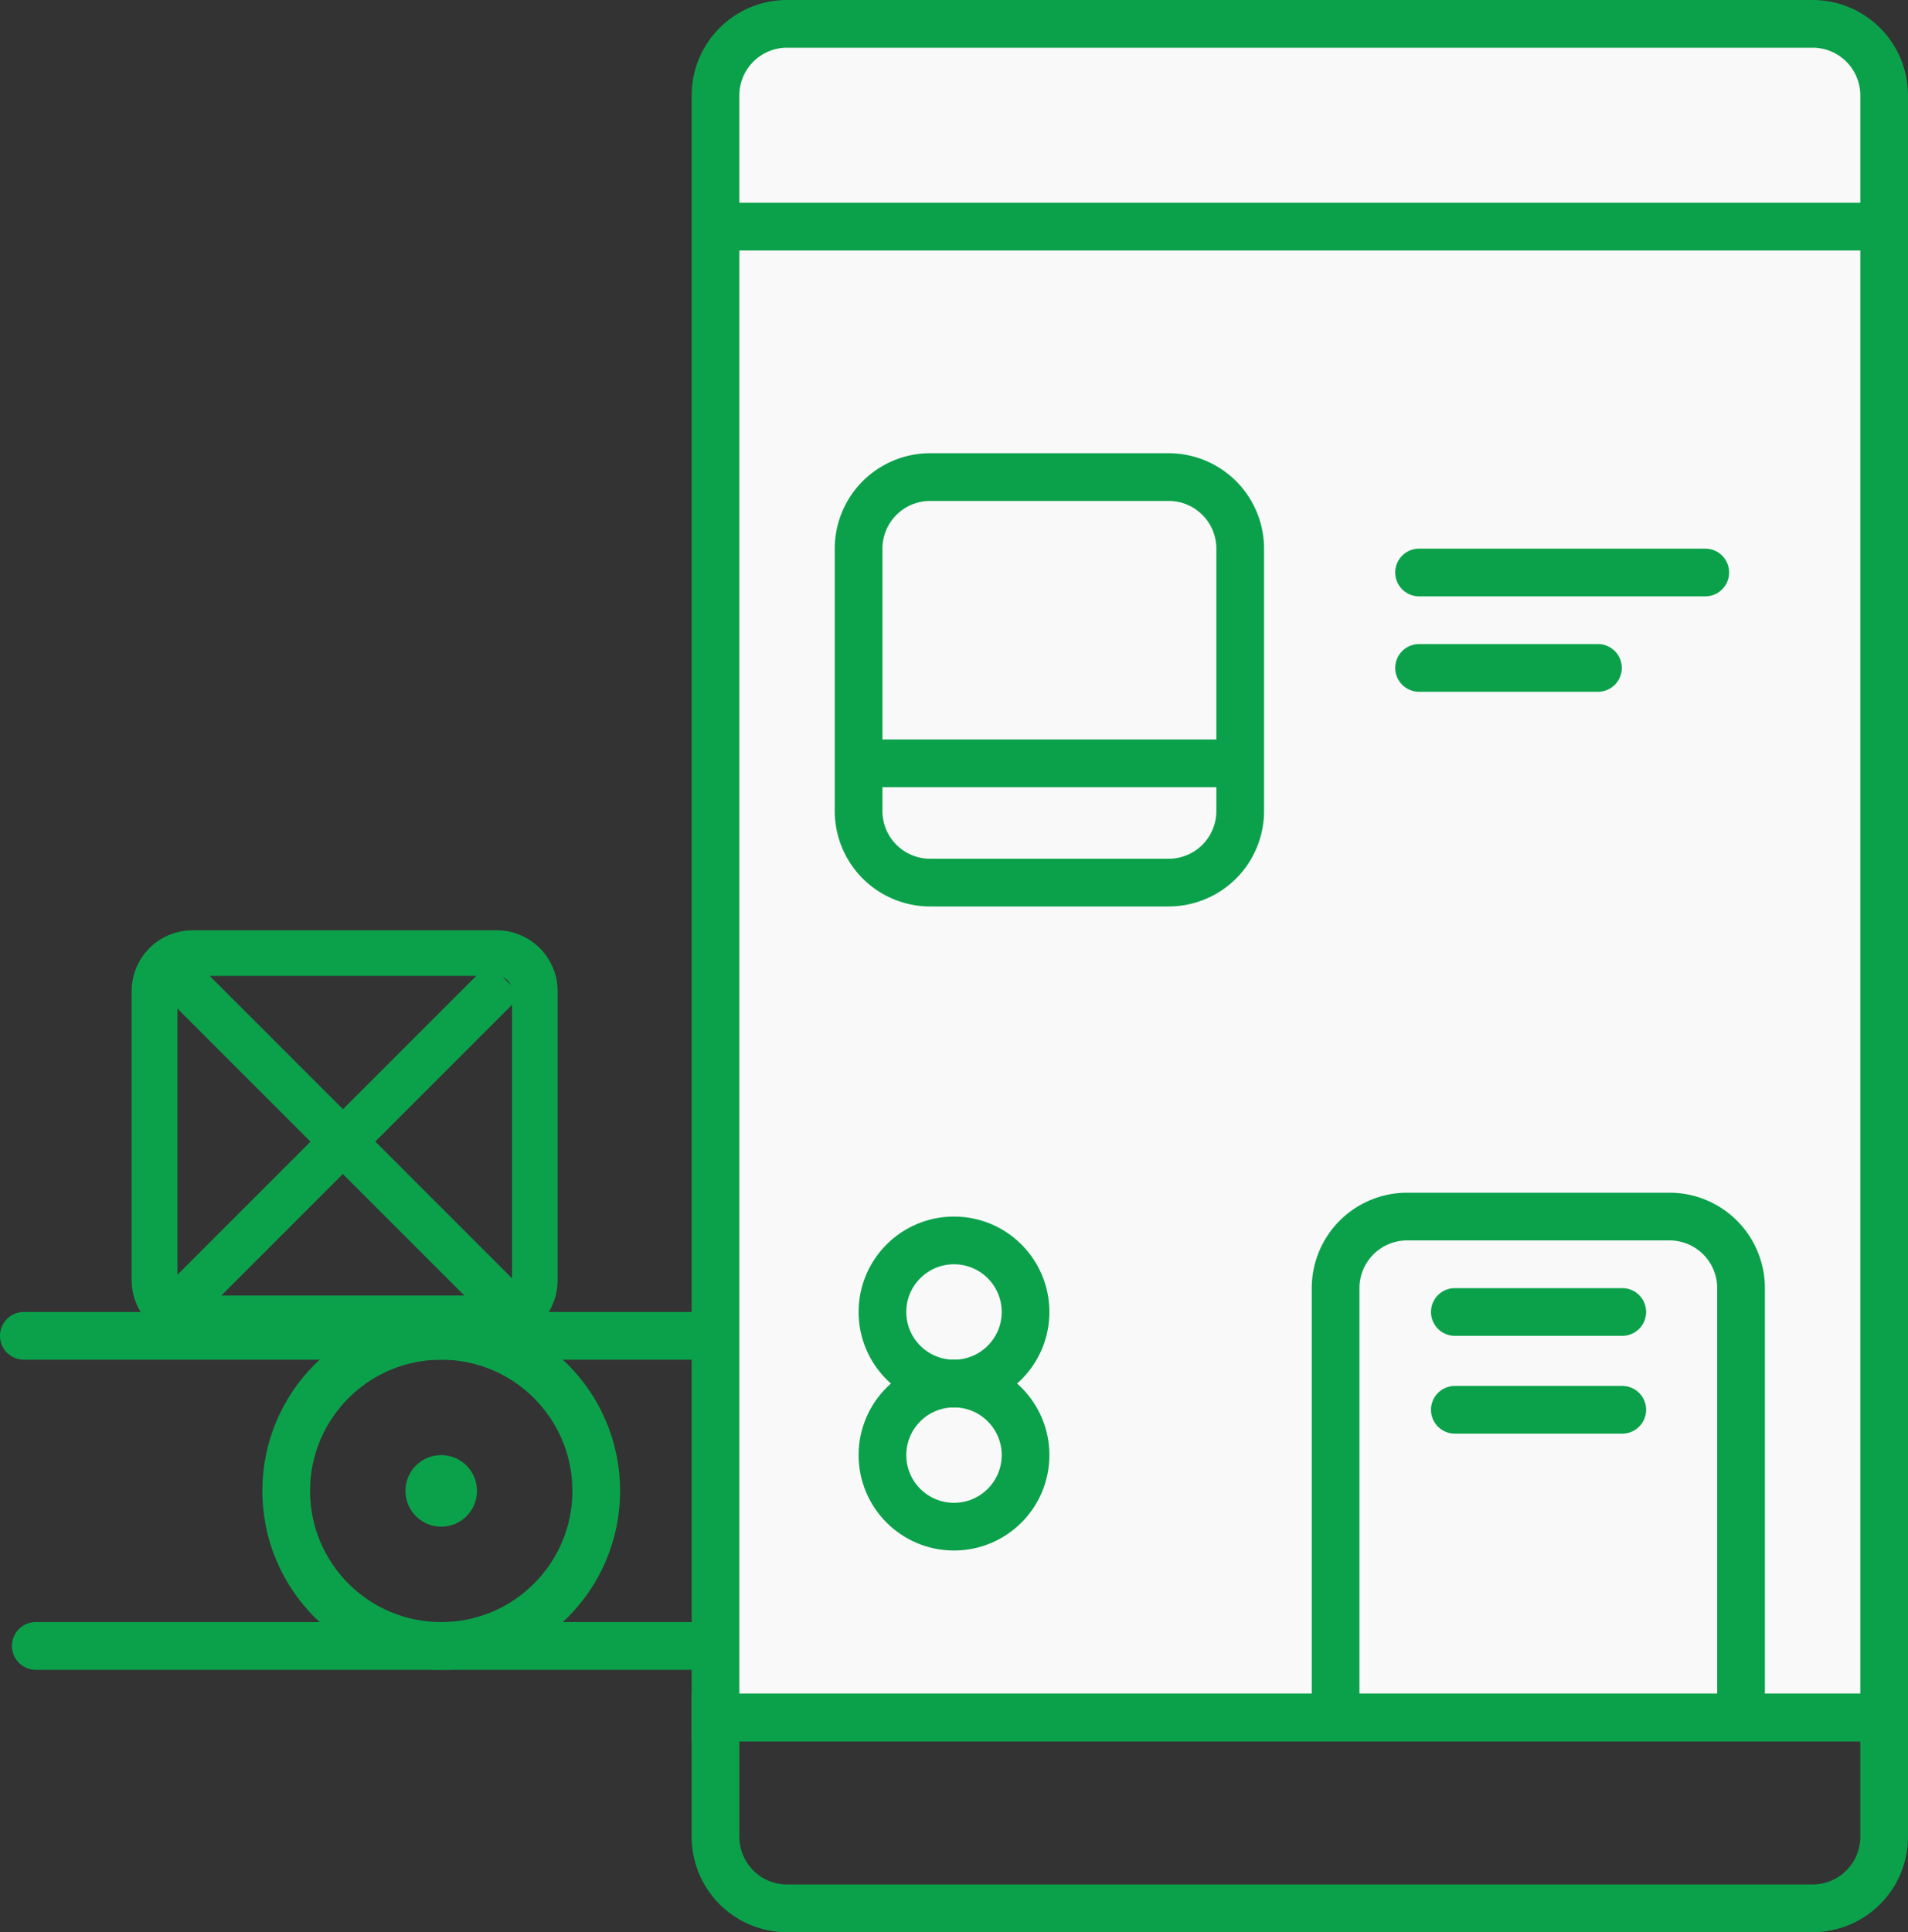 <svg viewBox="0 0 80 81" fill="none" xmlns="http://www.w3.org/2000/svg"><rect x="0" y="0" width="80" height="81" fill="#333333" stroke="none"/><path d="M30 4a3 3 0 0 1 3-3h43a3 3 0 0 1 3 3v68H30V4z" fill="#F9F9F9" stroke="#0BA14B" stroke-width="2"/><path d="M30 9.5h49M30 72h49v5a3 3 0 0 1-3 3H33a3 3 0 0 1-3-3v-5zM56 54a3 3 0 0 1 3-3h11a3 3 0 0 1 3 3v18H56V54z" stroke="#0BA14B" stroke-width="2"/><path d="M61 54a1 1 0 1 0 0 2v-2zm7.02 2a1 1 0 1 0 0-2v2zM61 56h7.02v-2H61v2zM61 58.1a1 1 0 1 0 0 2v-2zm7.02 2a1 1 0 1 0 0-2v2zm-7.02 0h7.02v-2H61v2z" fill="#0BA14B"/><path d="M36 23a3 3 0 0 1 3-3h10a3 3 0 0 1 3 3v11a3 3 0 0 1-3 3H39a3 3 0 0 1-3-3V23zM36 32h15" stroke="#0BA14B" stroke-width="2"/><circle cx="40" cy="55" r="3" stroke="#0BA14B" stroke-width="2"/><circle cx="40" cy="61" r="3" stroke="#0BA14B" stroke-width="2"/><path d="M59.5 23a1 1 0 1 0 0 2v-2zm12 2a1 1 0 1 0 0-2v2zm-12 0h12v-2h-12v2zM59.5 27a1 1 0 1 0 0 2v-2zm7.5 2a1 1 0 1 0 0-2v2zm-7.5 0H67v-2h-7.5v2z" fill="#0BA14B"/><path fill-rule="evenodd" clip-rule="evenodd" d="M20.83 40.91H8.07a.64.64 0 0 0-.63.64v12.12c0 .35.28.64.63.64h12.76c.35 0 .64-.29.64-.64V41.55a.64.64 0 0 0-.64-.64zM8.07 39a2.55 2.55 0 0 0-2.55 2.55v12.12c0 1.4 1.15 2.55 2.55 2.55h12.76c1.41 0 2.55-1.14 2.55-2.55V41.55c0-1.4-1.14-2.55-2.55-2.55H8.07z" fill="#0BA14B"/><path fill-rule="evenodd" clip-rule="evenodd" d="M21.86 41.73l-13.6 13.6-1.36-1.35 13.6-13.6 1.36 1.35z" fill="#0BA14B"/><path fill-rule="evenodd" clip-rule="evenodd" d="M20.5 55.34L6.9 41.74l1.36-1.36 13.6 13.6-1.35 1.36z" fill="#0BA14B"/><path d="M1 55a1 1 0 1 0 0 2v-2zm28.5 2a1 1 0 1 0 0-2v2zM1 57h28.5v-2H1v2zM1.5 68a1 1 0 1 0 0 2v-2zm28 2a1 1 0 1 0 0-2v2zm-28 0h28v-2h-28v2z" fill="#0BA14B"/><circle cx="18.5" cy="62.5" r="1.5" fill="#0BA14B"/><circle cx="18.5" cy="62.5" r="6.5" stroke="#0BA14B" stroke-width="2"/></svg>
